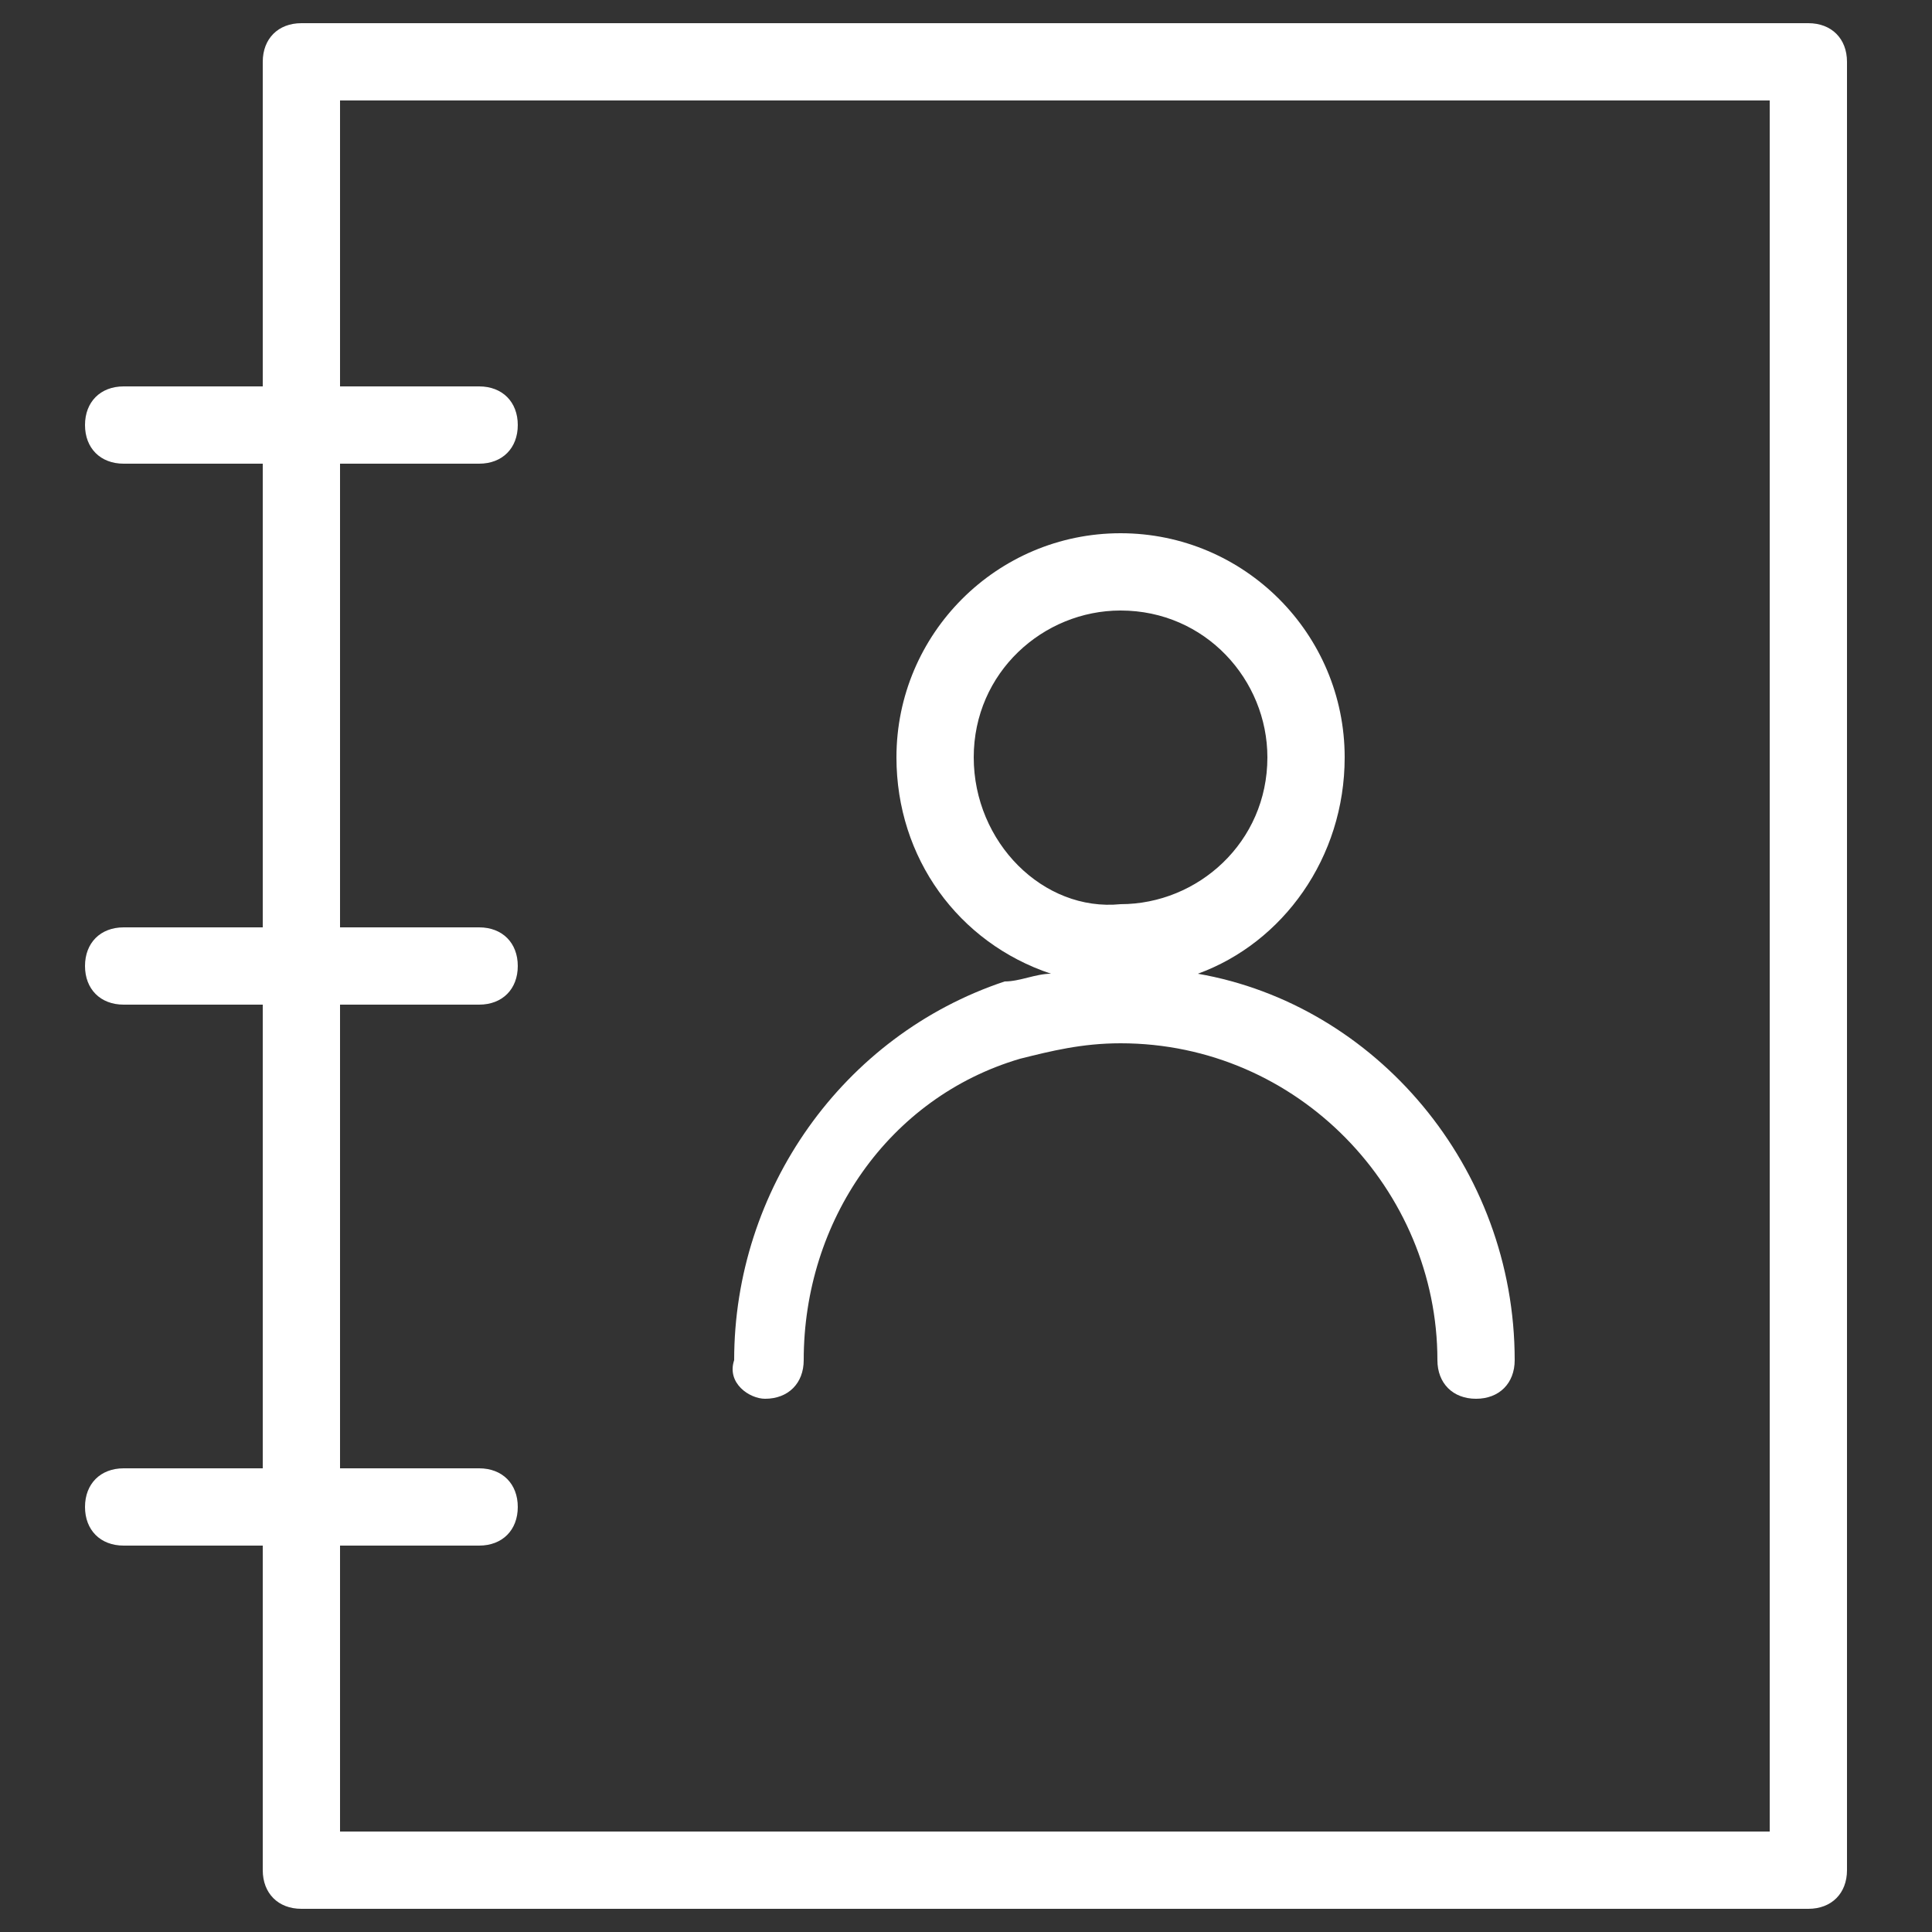 <?xml version="1.0" encoding="utf-8"?>
<!-- Generator: Adobe Illustrator 24.0.2, SVG Export Plug-In . SVG Version: 6.00 Build 0)  -->
<svg version="1.1" id="Layer_1" xmlns="http://www.w3.org/2000/svg" xmlns:xlink="http://www.w3.org/1999/xlink" x="0px" y="0px"
	 viewBox="0 0 25 25" style="enable-background:new 0 0 25 25;" xml:space="preserve">
<rect x="0" y="0" width="25" height="25" fill="#333333" stroke="none"/>
<style type="text/css">
	.st0{fill:#FFFFFF;}
	.st1{fill:none;stroke:#FFFFFF;stroke-width:2;stroke-miterlimit:10;}
	.st2{fill:none;stroke:#FFFFFF;stroke-width:2.164;stroke-miterlimit:10;}
	.st3{fill:none;stroke:#FFFFFF;stroke-width:2;stroke-linecap:round;stroke-linejoin:round;stroke-miterlimit:10;}
	.st4{fill:none;stroke:#FF00FF;stroke-width:0.691;stroke-miterlimit:10;}
	.st5{fill:none;stroke:#FFFFFF;stroke-width:1.945;stroke-linejoin:round;stroke-miterlimit:10;}
	.st6{fill:none;stroke:#FFFFFF;stroke-width:1.938;stroke-miterlimit:10;}
	.st7{fill:none;stroke:#FFFFFF;stroke-width:1.938;stroke-linecap:round;stroke-linejoin:round;stroke-miterlimit:10;}
	.st8{fill:none;stroke:#FFFFFF;stroke-width:2.21;stroke-linecap:round;stroke-linejoin:round;stroke-miterlimit:10;}
	.st9{fill:none;stroke:#FFFFFF;stroke-width:2.095;stroke-miterlimit:10;}
	.st10{fill:none;stroke:#FFFFFF;stroke-width:2.274;stroke-miterlimit:10;}
	.st11{fill:none;stroke:#FFFFFF;stroke-width:2;stroke-linecap:round;stroke-miterlimit:10;}
	.st12{fill:none;stroke:#000000;stroke-width:2;stroke-linecap:round;stroke-linejoin:round;stroke-miterlimit:10;}
	.st13{fill:none;stroke:#000000;stroke-width:2;stroke-miterlimit:10;}
	.st14{fill:none;stroke:#FFFFFF;stroke-width:2.183;stroke-linecap:round;stroke-linejoin:round;stroke-miterlimit:10;}
	.st15{fill:none;stroke:#FFFFFF;stroke-width:2.239;stroke-linecap:round;stroke-linejoin:round;stroke-miterlimit:10;}
	.st16{fill:none;stroke:#000000;stroke-linecap:round;stroke-linejoin:round;stroke-miterlimit:10;}
	.st17{fill:none;stroke:#000000;stroke-miterlimit:10;}
	.st18{fill:none;stroke:#000000;stroke-width:0.932;stroke-miterlimit:10;}
	.st19{fill:none;stroke:#000000;stroke-width:1.02;stroke-linecap:round;stroke-linejoin:round;stroke-miterlimit:10;}
	.st20{fill:none;stroke:#FFFFFF;stroke-width:1.894;stroke-linecap:round;stroke-linejoin:round;stroke-miterlimit:10;}
	.st21{fill:#FF00FF;}
</style>
<g>
	<path class="st0" d="M23.4,0.3H3.9c-0.3,0-0.5,0.2-0.5,0.5V5H1.6C1.3,5,1.1,5.2,1.1,5.5S1.3,6,1.6,6h1.8v6H1.6
		c-0.3,0-0.5,0.2-0.5,0.5S1.3,13,1.6,13h1.8v6H1.6c-0.3,0-0.5,0.2-0.5,0.5S1.3,20,1.6,20h1.8v4.2c0,0.3,0.2,0.5,0.5,0.5h19.5
		c0.3,0,0.5-0.2,0.5-0.5V0.8C23.9,0.5,23.7,0.3,23.4,0.3z M22.9,23.7H4.4V20h1.8c0.3,0,0.5-0.2,0.5-0.5S6.5,19,6.2,19H4.4v-6h1.8
		c0.3,0,0.5-0.2,0.5-0.5S6.5,12,6.2,12H4.4V6h1.8c0.3,0,0.5-0.2,0.5-0.5S6.5,5,6.2,5H4.4V1.3h18.5V23.7z"/>
	<path class="st0" d="M9.9,18.1c0.3,0,0.5-0.2,0.5-0.5c0-1.8,1.1-3.4,2.8-3.9c0.4-0.1,0.8-0.2,1.3-0.2c2.3,0,4.1,1.9,4.1,4.1
		c0,0.3,0.2,0.5,0.5,0.5s0.5-0.2,0.5-0.5c0-2.5-1.8-4.6-4.1-5c1.1-0.4,1.9-1.5,1.9-2.8c0-1.6-1.3-2.9-2.9-2.9s-2.9,1.3-2.9,2.9
		c0,1.3,0.8,2.4,2,2.8c-0.2,0-0.4,0.1-0.6,0.1c-2.1,0.7-3.5,2.7-3.5,4.9C9.4,17.9,9.7,18.1,9.9,18.1z M12.6,9.8
		c0-1.1,0.9-1.9,1.9-1.9c1.1,0,1.9,0.9,1.9,1.9c0,1.1-0.9,1.9-1.9,1.9C13.5,11.8,12.6,10.9,12.6,9.8z"/>
</g>
</svg>
